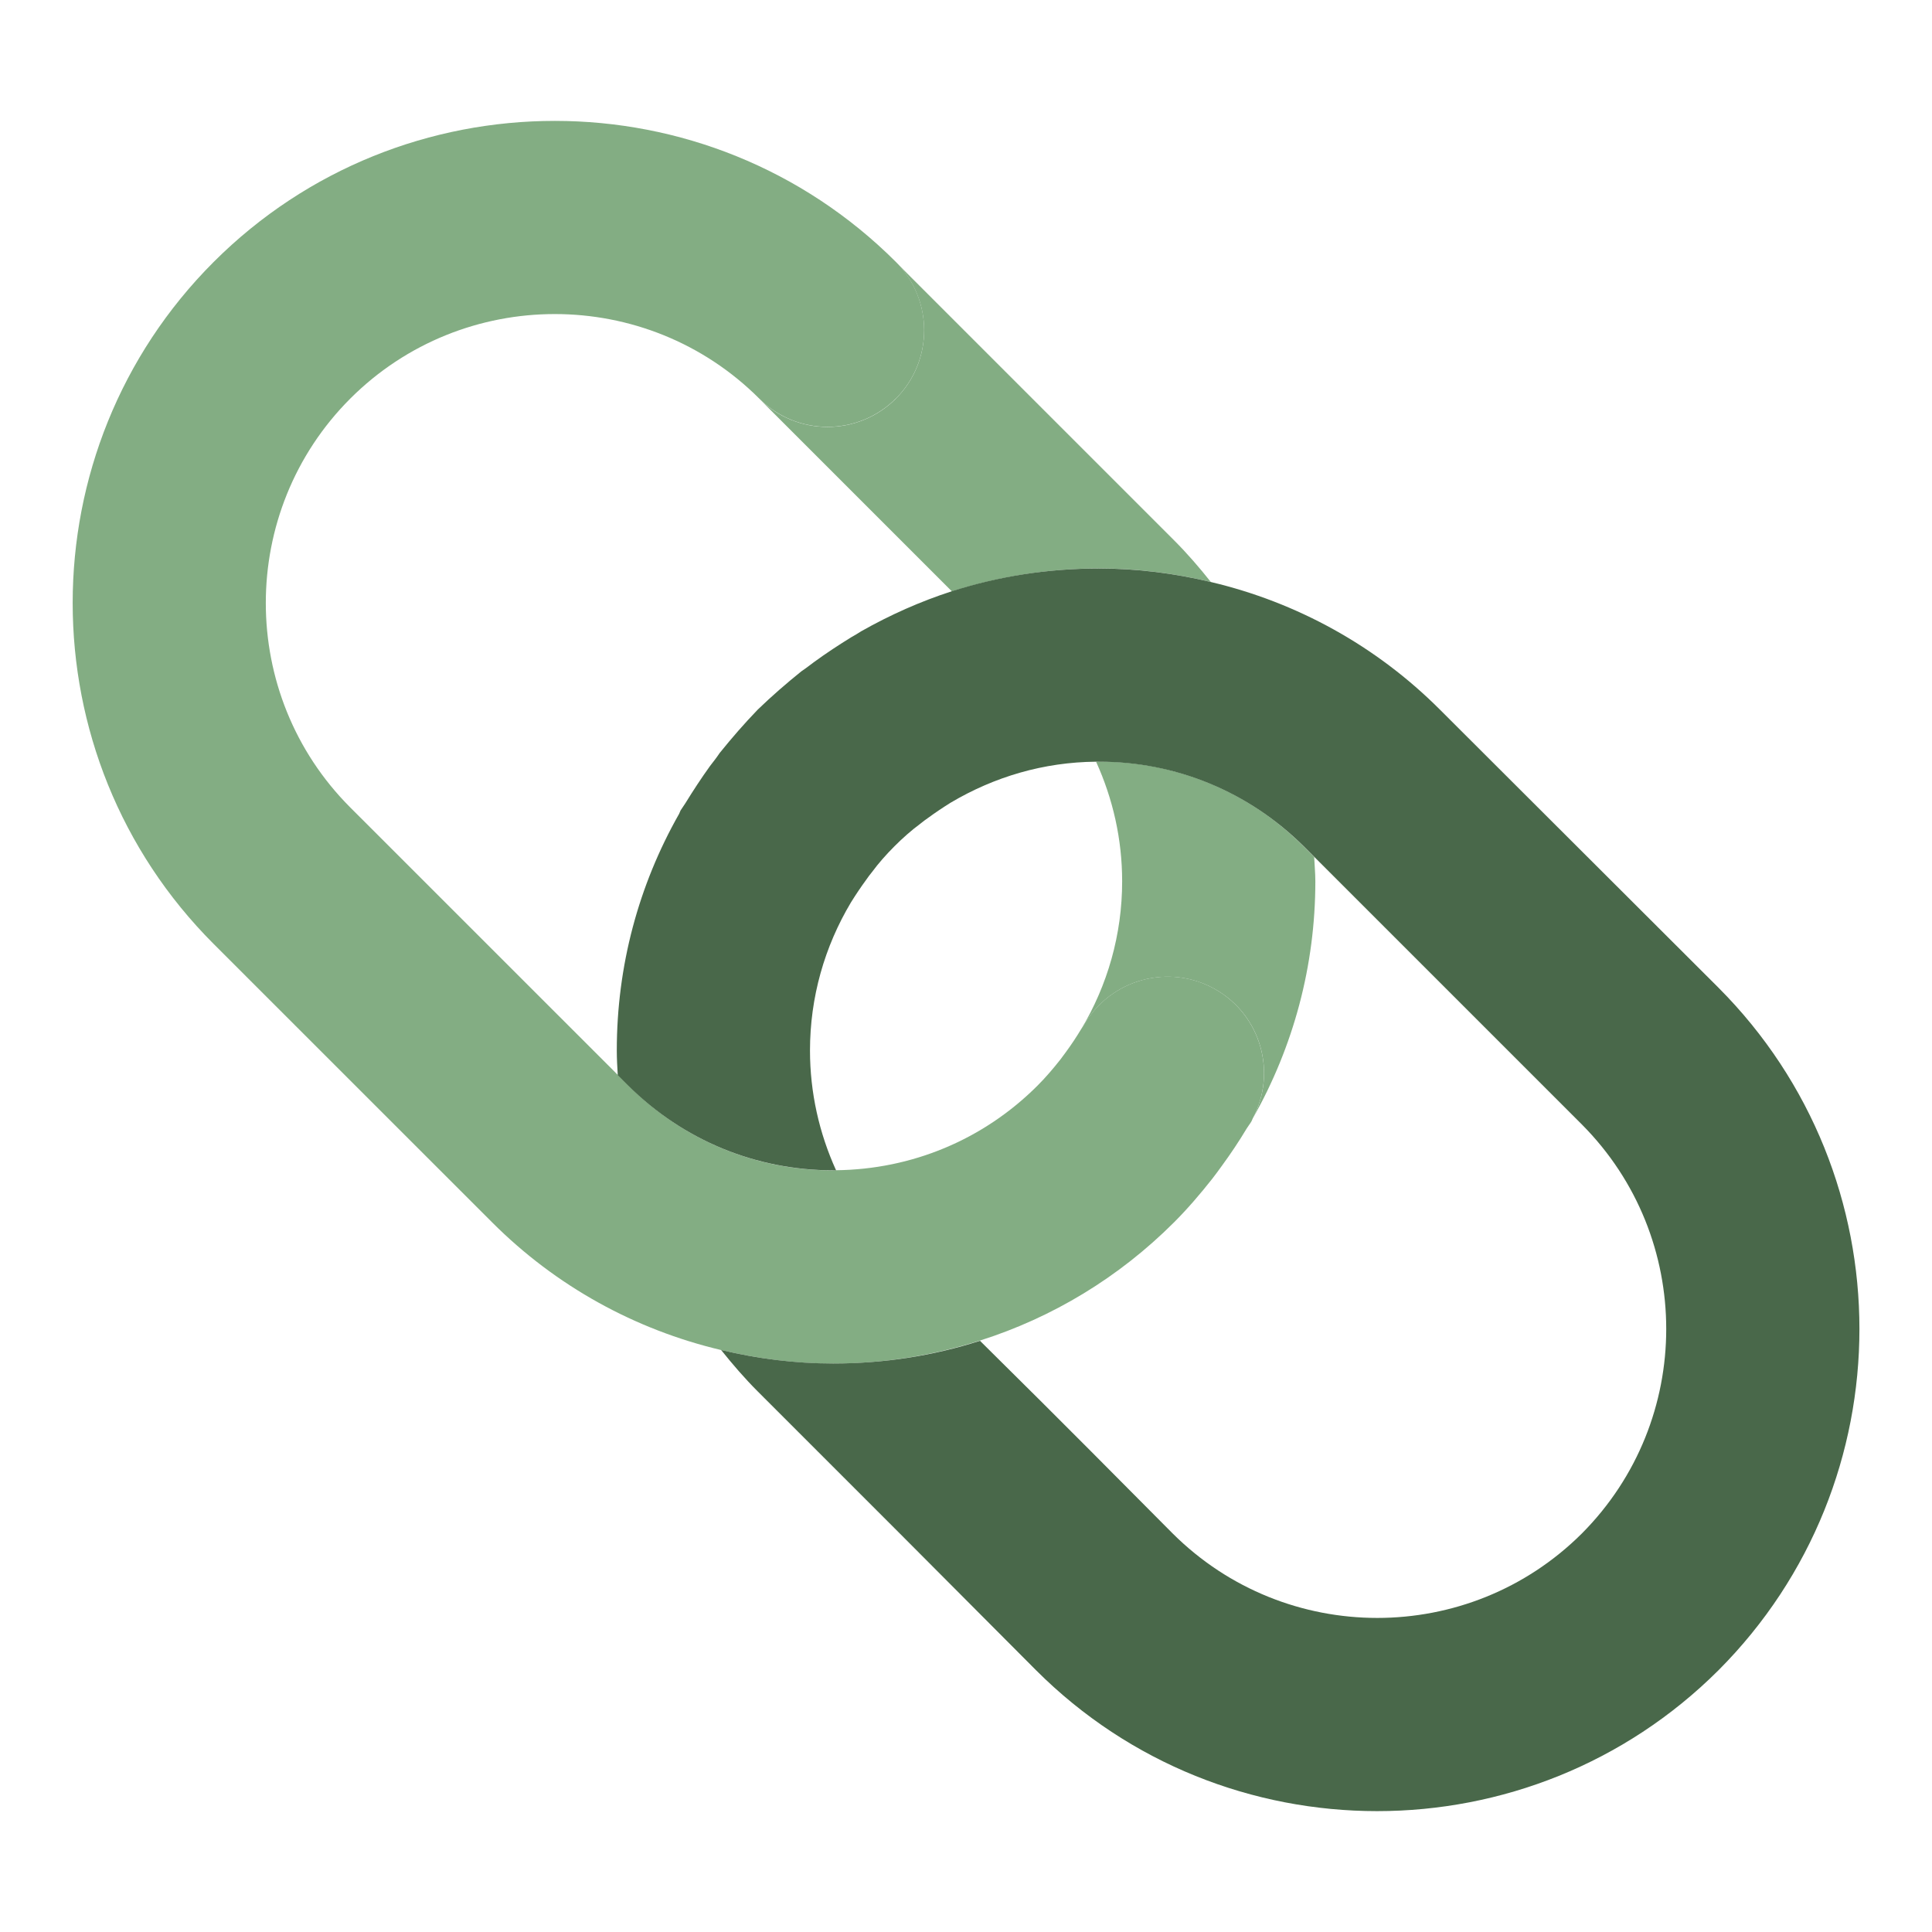 <svg width="28" height="28" viewBox="0 0 28 28" fill="none" xmlns="http://www.w3.org/2000/svg">
<g clip-path="url(#clip0_283_4616)">
<path d="M9.932 11.643C10.044 11.457 10.164 11.277 10.293 11.101C10.165 11.277 10.044 11.456 9.932 11.643Z" fill="#49684A"/>
<path d="M13.796 8.571L11.003 5.778C11.55 6.324 12.436 6.324 12.983 5.778C13.53 5.231 13.53 4.344 12.983 3.798L17.016 7.831C17.207 8.022 17.382 8.225 17.548 8.434C17.022 8.309 16.481 8.238 15.927 8.238C15.193 8.238 14.477 8.354 13.796 8.571Z" fill="#83AD83"/>
<path d="M18.157 16.208C18.507 15.544 18.276 14.718 17.619 14.341C16.948 13.956 16.092 14.188 15.708 14.859C15.695 14.881 15.679 14.9 15.666 14.922C16.052 14.279 16.263 13.543 16.263 12.773C16.263 12.164 16.13 11.578 15.885 11.039C15.899 11.039 15.913 11.037 15.927 11.037C17.046 11.037 18.099 11.473 18.89 12.264L19.046 12.42C19.051 12.537 19.063 12.654 19.063 12.772C19.063 13.997 18.745 15.171 18.157 16.208Z" fill="#83AD83"/>
<path d="M12.983 5.776C12.436 6.323 11.55 6.323 11.003 5.776C9.37 4.144 6.712 4.143 5.077 5.776C3.444 7.41 3.444 10.069 5.077 11.703L8.954 15.579L9.11 15.735C9.902 16.526 10.954 16.962 12.073 16.962C12.087 16.962 12.101 16.96 12.115 16.96C13.218 16.948 14.253 16.516 15.035 15.735C15.155 15.615 15.264 15.487 15.368 15.355C15.396 15.319 15.421 15.284 15.448 15.247C15.525 15.142 15.598 15.033 15.665 14.921C15.678 14.899 15.695 14.88 15.707 14.858C16.092 14.188 16.948 13.955 17.618 14.34C18.274 14.717 18.507 15.543 18.157 16.207C18.149 16.222 18.145 16.237 18.137 16.252C18.116 16.288 18.089 16.32 18.068 16.355C17.956 16.542 17.835 16.723 17.706 16.899C17.66 16.962 17.615 17.025 17.567 17.086C17.394 17.305 17.213 17.517 17.015 17.715C16.214 18.516 15.252 19.095 14.204 19.428C13.523 19.645 12.807 19.762 12.073 19.762C11.519 19.762 10.978 19.69 10.452 19.566C9.206 19.271 8.059 18.643 7.131 17.714L3.097 13.681C0.372 10.956 0.372 6.521 3.097 3.796C4.46 2.434 6.25 1.752 8.041 1.752C9.831 1.752 11.62 2.434 12.984 3.796C13.53 4.342 13.53 5.229 12.984 5.776L12.983 5.776Z" fill="#83AD83"/>
<path d="M24.906 14.315L20.867 10.283C19.943 9.359 18.795 8.729 17.549 8.435C17.024 8.309 16.478 8.239 15.925 8.239C15.19 8.239 14.476 8.351 13.797 8.568C13.342 8.715 12.901 8.911 12.481 9.149C12.439 9.177 12.39 9.205 12.341 9.233C12.159 9.345 11.977 9.464 11.795 9.597C11.739 9.639 11.676 9.688 11.613 9.73C11.396 9.905 11.186 10.087 10.983 10.283C10.787 10.486 10.605 10.696 10.43 10.913C10.388 10.976 10.339 11.039 10.29 11.102C10.164 11.277 10.045 11.459 9.933 11.641C9.912 11.676 9.884 11.711 9.863 11.746C9.856 11.76 9.849 11.781 9.842 11.795C9.254 12.831 8.939 14 8.939 15.225C8.939 15.344 8.946 15.463 8.953 15.582L9.107 15.736C9.905 16.527 10.955 16.961 12.075 16.961H12.117C11.872 16.422 11.739 15.834 11.739 15.225C11.739 14.455 11.949 13.72 12.334 13.076C12.404 12.964 12.474 12.859 12.551 12.754C12.579 12.712 12.607 12.677 12.635 12.642C12.733 12.509 12.845 12.383 12.964 12.264C13.083 12.145 13.209 12.033 13.342 11.935C13.377 11.907 13.412 11.879 13.454 11.851C13.559 11.774 13.664 11.704 13.776 11.634C14.413 11.256 15.127 11.046 15.883 11.039H15.925C17.045 11.039 18.095 11.473 18.893 12.264L19.047 12.418L22.925 16.296C24.556 17.934 24.556 20.587 22.925 22.225C21.287 23.856 18.634 23.856 16.996 22.225L15.82 21.042L15.078 20.3L14.203 19.432C13.524 19.649 12.81 19.761 12.075 19.761C11.522 19.761 10.976 19.691 10.451 19.565C10.619 19.775 10.794 19.978 10.983 20.167L13.097 22.281L15.015 24.206C17.738 26.929 22.176 26.929 24.906 24.206C27.629 21.476 27.629 17.045 24.906 14.315Z" fill="#49684A"/>
</g>
<defs>
<clipPath id="clip0_283_4616">
<rect width="28" height="28" fill="white" transform="matrix(1 0 0 -1 0 28)"/>
</clipPath>
</defs>
</svg>
